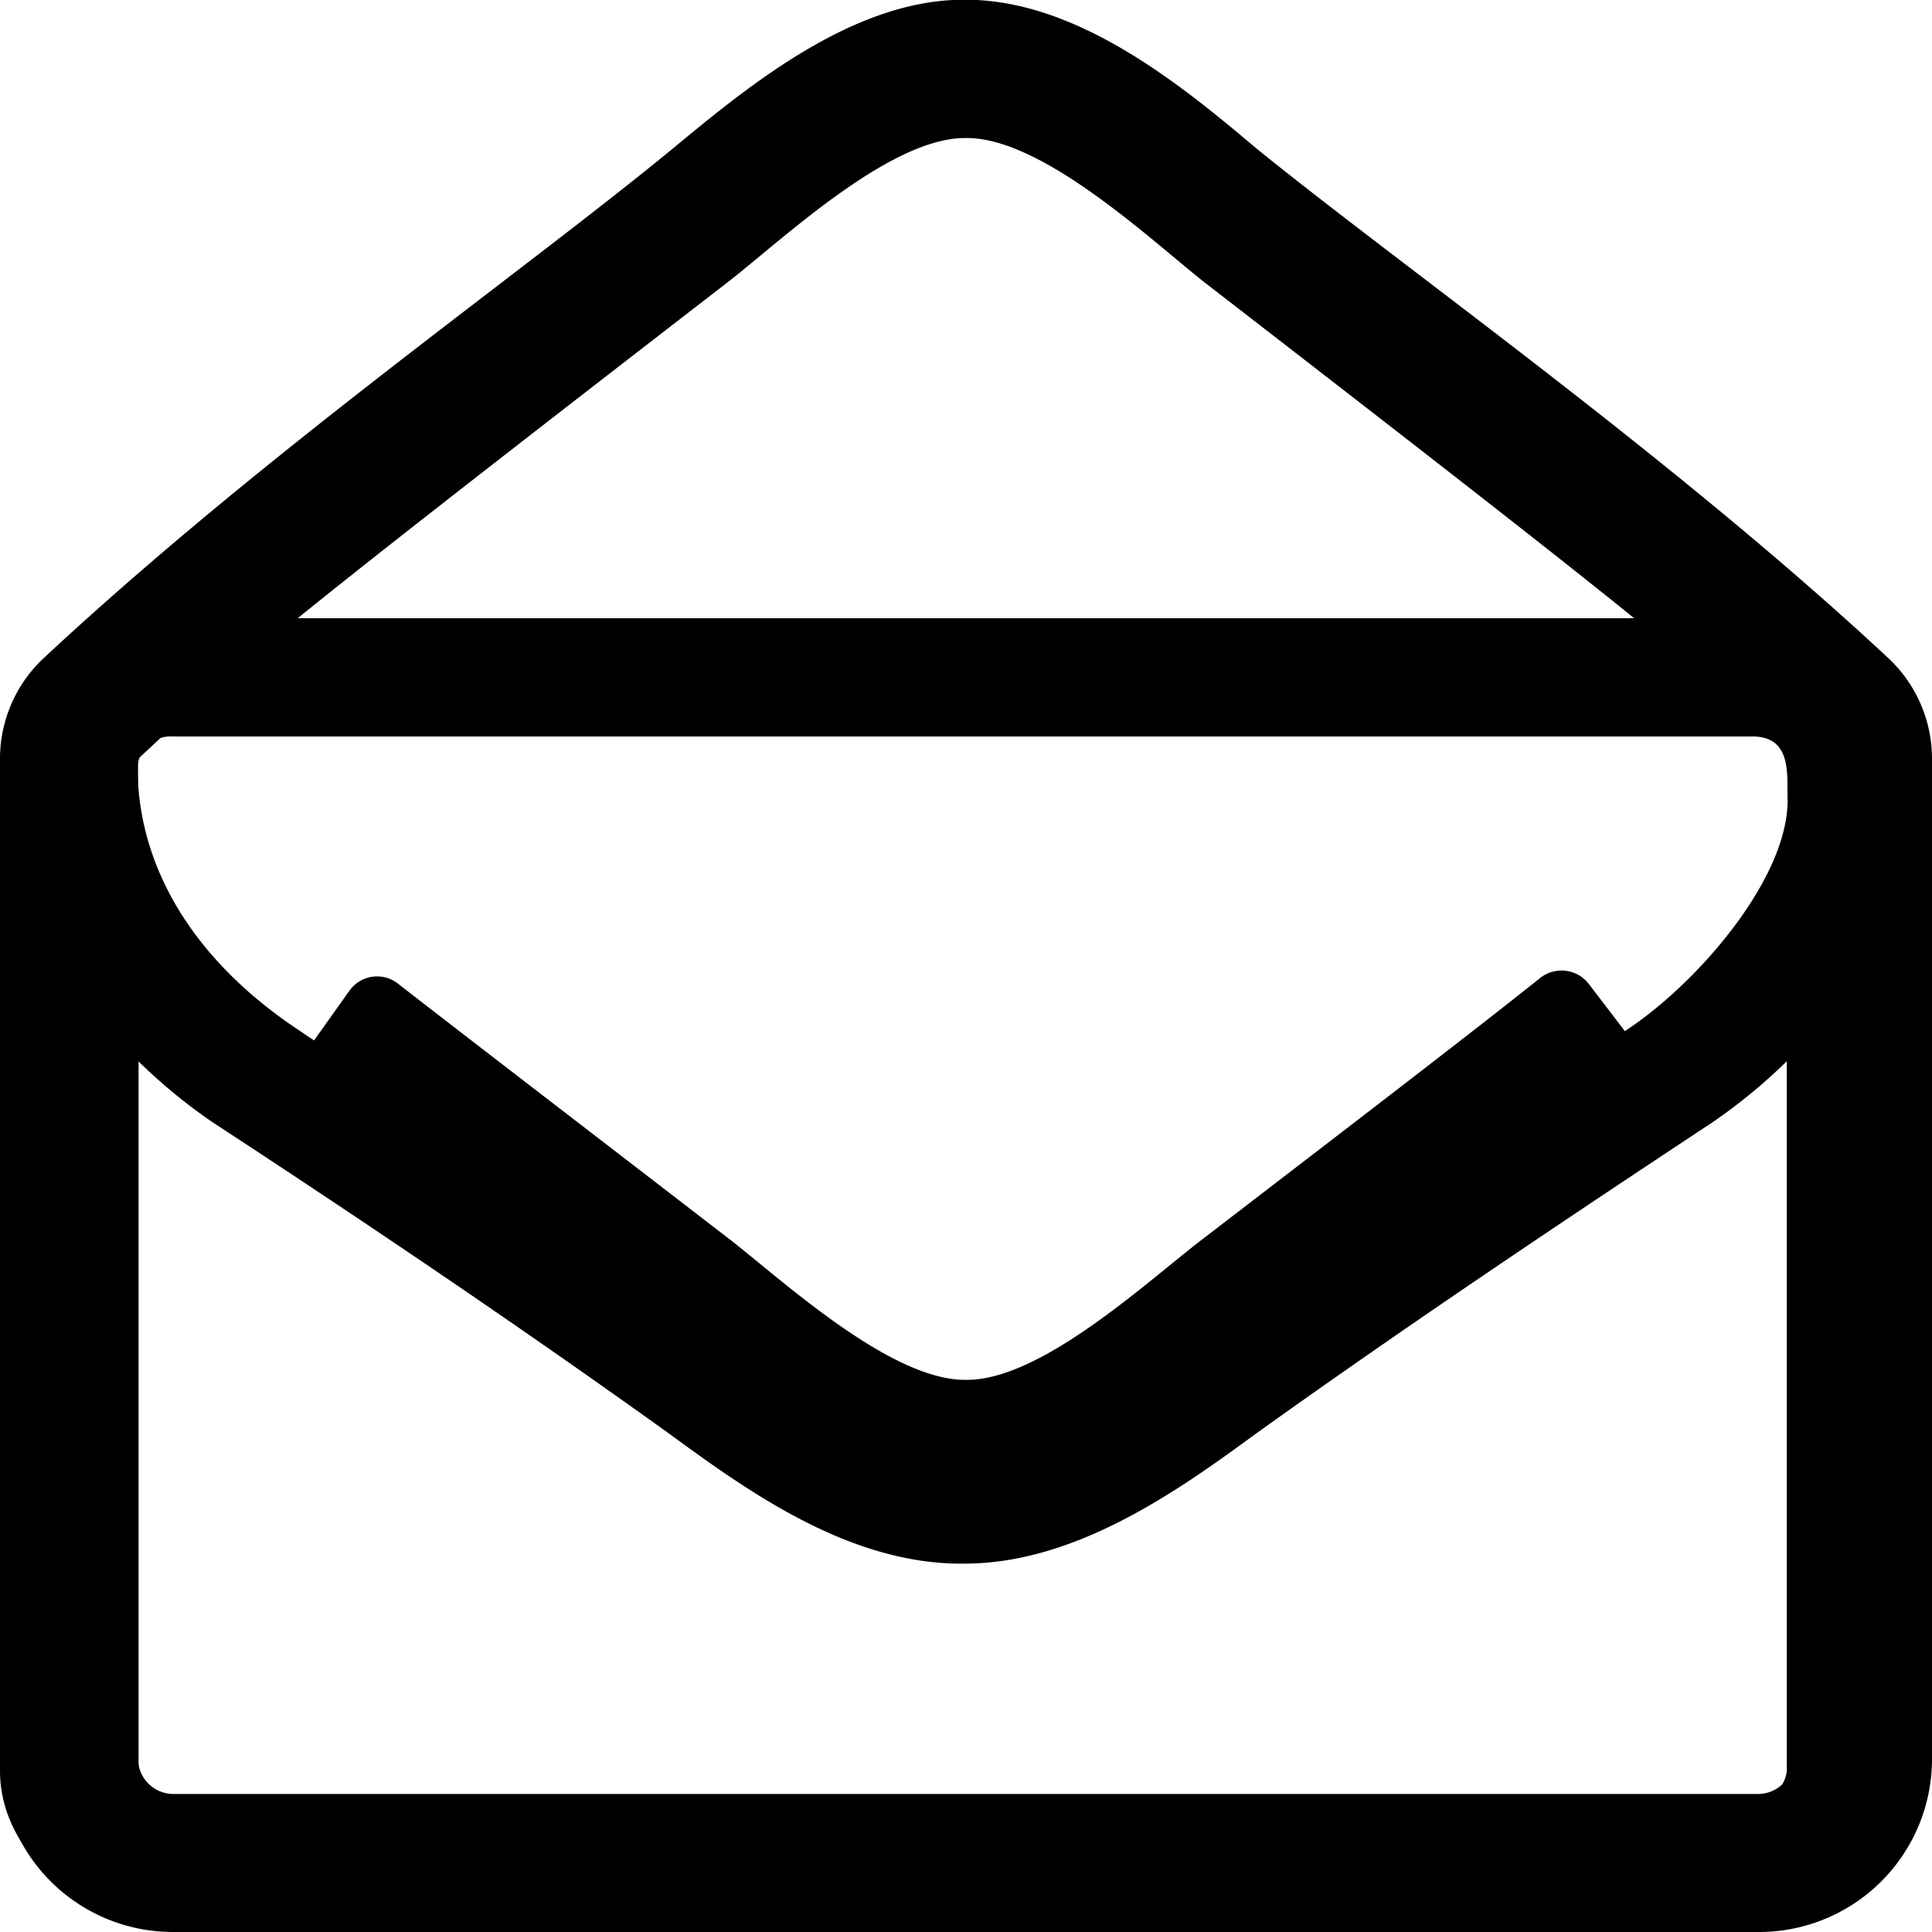 <svg id="envelope" data-name="Laag 1" xmlns="http://www.w3.org/2000/svg" viewBox="0 0 73.06 73.06"><path id="env_closed" class="cls-1" d="M73.76,68.58c0,3.07-2.92,5.59-6.5,5.59H7.5c-3.57,0-6.5-2.51-6.5-5.59v-38C1,27.51,3.92,25,7.5,25H67.27c3.57,0,6.5,2.51,6.5,5.59v38Zm-6.5-39.11H7.5a1.25,1.25,0,0,0-1.3,1.12c0,4,2.31,7.44,6,9.92Q20.33,46,28.45,51.58c2.15,1.5,6,4.71,8.89,4.71h0.08c2.84,0,6.74-3.21,8.89-4.71Q54.41,46,62.6,40.51c2.64-1.78,6-5.66,6-8.63C68.56,31,68.81,29.47,67.27,29.47Zm1.3,12.29a20.8,20.8,0,0,1-2.8,2.3c-5.81,3.84-11.65,7.75-17.3,11.8-3,2.2-6.82,4.89-11,4.89H37.34c-4.22,0-8-2.69-11-4.89-5.64-4.05-11.49-8-17.3-11.8a20.8,20.8,0,0,1-2.8-2.3V68.58A1.25,1.25,0,0,0,7.5,69.7H67.27a1.25,1.25,0,0,0,1.3-1.12V41.76Z" transform="translate(-1 -1.62)"/><path id="env_opened" class="cls-1" d="M74.06,68.16a6.54,6.54,0,0,1-6.52,6.52h-60A6.54,6.54,0,0,1,1,68.16V30.32a5.21,5.21,0,0,1,1.67-3.83C11,18.74,20.65,12,26.44,7.24c2.85-2.36,6.81-5.63,11-5.63h0.08c4.24,0,8.19,3.26,11,5.63C54,11.69,64.24,18.9,72.39,26.49a5.21,5.21,0,0,1,1.67,3.83V68.16ZM68.84,30.32c-4.08-3.79-3.47-3.47-22.34-18.06-2-1.59-6.08-5.42-8.93-5.42H37.49c-2.85,0-6.89,3.83-8.93,5.42C9.68,26.85,10.3,26.53,6.22,30.32V68.16a1.34,1.34,0,0,0,1.3,1.3h60a1.34,1.34,0,0,0,1.3-1.3V30.32Zm-6.16,10.6a1.29,1.29,0,0,1-.2,1.79C58.41,45.9,49,53.11,48.62,53.44c-2.89,2.37-6.81,5.63-11,5.59H37.49c-4.24,0-8.15-3.22-11-5.59C26,53.07,16.94,46.1,12.95,43a1.26,1.26,0,0,1-.25-1.79l1.51-2.12a1.28,1.28,0,0,1,1.88-.24C18.86,41,22.77,44,28.56,48.46c2,1.55,6.08,5.34,8.93,5.34h0.08c2.85,0,6.89-3.79,8.93-5.34,6-4.61,10-7.67,12.76-9.87a1.3,1.3,0,0,1,1.83.25Z" transform="translate(-1 -1.62)"/></svg>